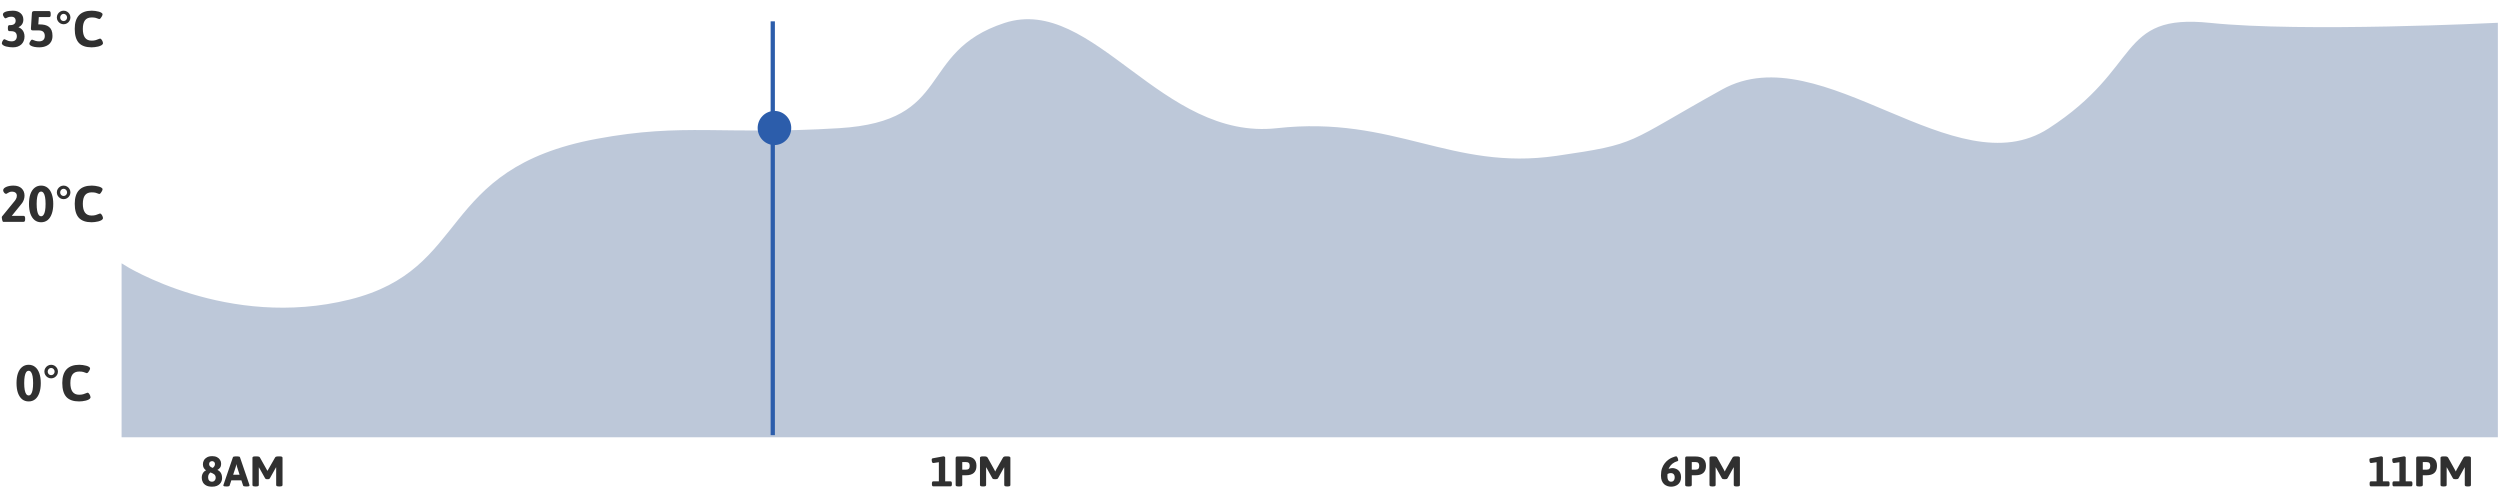 <svg width="586" height="116" viewBox="0 0 586 116" fill="none" xmlns="http://www.w3.org/2000/svg">
<path d="M82.105 70.694C53.229 77.893 29 62.625 29 62.625V102H585V5.864C585 5.864 539.729 8.118 518.05 5.864C496.372 3.61 502.748 16.148 480.431 30.546C458.115 44.943 426.872 8.672 403.917 21.409C380.963 34.145 384.558 34.176 364.903 37.027C340 40.639 326.766 27.5 299.349 30.546C271.931 33.591 255.991 -0.821 235.587 5.864C215.183 12.549 224.11 28.884 196.693 30.546C169.275 32.207 160.422 29.231 139.945 33.038C102.522 39.993 110.98 63.495 82.105 70.694Z" fill="#BDC8D9" stroke="#BDC8D9"/>
<ellipse cx="181.531" cy="30" rx="3.936" ry="4" fill="#2C5DAB"/>
<line x1="181.136" y1="5" x2="181.136" y2="102" stroke="#2C5DAB"/>
<path d="M49.71 114.08C49.143 114.08 48.68 113.983 48.32 113.79C47.967 113.597 47.707 113.34 47.54 113.02C47.373 112.7 47.29 112.357 47.29 111.99C47.29 111.677 47.337 111.403 47.43 111.17C47.523 110.937 47.647 110.743 47.8 110.59C47.953 110.43 48.12 110.317 48.3 110.25C48.087 110.103 47.91 109.92 47.77 109.7C47.63 109.473 47.56 109.177 47.56 108.81C47.56 108.483 47.64 108.177 47.8 107.89C47.96 107.603 48.203 107.37 48.53 107.19C48.857 107.01 49.267 106.92 49.76 106.92C50.193 106.92 50.563 107 50.87 107.16C51.183 107.32 51.42 107.533 51.58 107.8C51.747 108.06 51.83 108.347 51.83 108.66C51.83 109.08 51.747 109.4 51.58 109.62C51.42 109.84 51.213 110.017 50.96 110.15C51.167 110.243 51.353 110.37 51.52 110.53C51.687 110.69 51.817 110.897 51.91 111.15C52.01 111.403 52.06 111.713 52.06 112.08C52.06 112.307 52.017 112.54 51.93 112.78C51.843 113.013 51.707 113.23 51.52 113.43C51.34 113.623 51.1 113.78 50.8 113.9C50.5 114.02 50.137 114.08 49.71 114.08ZM49.69 112.91C49.883 112.91 50.043 112.863 50.17 112.77C50.303 112.677 50.4 112.56 50.46 112.42C50.527 112.28 50.56 112.14 50.56 112C50.56 111.8 50.527 111.633 50.46 111.5C50.393 111.367 50.303 111.257 50.19 111.17C50.077 111.077 49.943 110.997 49.79 110.93C49.643 110.863 49.49 110.8 49.33 110.74C49.163 110.867 49.03 111.02 48.93 111.2C48.83 111.38 48.78 111.613 48.78 111.9C48.78 112.2 48.86 112.443 49.02 112.63C49.18 112.817 49.403 112.91 49.69 112.91ZM49.85 109.68C50.03 109.56 50.163 109.423 50.25 109.27C50.343 109.11 50.39 108.94 50.39 108.76C50.39 108.547 50.32 108.383 50.18 108.27C50.047 108.15 49.89 108.09 49.71 108.09C49.53 108.09 49.37 108.147 49.23 108.26C49.09 108.373 49.02 108.54 49.02 108.76C49.02 108.927 49.057 109.067 49.13 109.18C49.203 109.293 49.303 109.39 49.43 109.47C49.557 109.543 49.697 109.613 49.85 109.68ZM52.962 114.02C52.555 114.02 52.352 113.947 52.352 113.8C52.352 113.773 52.355 113.747 52.362 113.72C52.375 113.687 52.385 113.653 52.392 113.62L54.592 107.19C54.645 107.05 54.835 106.98 55.162 106.98H55.682C56.015 106.98 56.205 107.05 56.252 107.19L58.452 113.62C58.472 113.687 58.482 113.747 58.482 113.8C58.482 113.947 58.315 114.02 57.982 114.02H57.542C57.395 114.02 57.272 114.007 57.172 113.98C57.072 113.947 57.008 113.89 56.982 113.81L56.582 112.59H54.222L53.822 113.81C53.795 113.883 53.742 113.937 53.662 113.97C53.582 114.003 53.482 114.02 53.362 114.02H52.962ZM54.652 111.27H56.152L55.582 109.49C55.548 109.383 55.518 109.277 55.492 109.17C55.472 109.063 55.452 108.957 55.432 108.85H55.392C55.372 108.957 55.352 109.063 55.332 109.17C55.312 109.277 55.282 109.383 55.242 109.49L54.652 111.27ZM62.554 112.33C62.381 112.33 62.248 112.267 62.154 112.14L60.924 109.94C60.884 109.873 60.844 109.81 60.804 109.75C60.771 109.683 60.738 109.617 60.704 109.55L60.664 109.56C60.664 109.64 60.664 109.72 60.664 109.8C60.664 109.88 60.664 109.963 60.664 110.05V113.7C60.664 113.913 60.464 114.02 60.064 114.02H59.774C59.374 114.02 59.174 113.913 59.174 113.7V107.3C59.174 107.087 59.374 106.98 59.774 106.98H60.304C60.451 106.98 60.578 107 60.684 107.04C60.798 107.08 60.881 107.15 60.934 107.25L62.594 110.21C62.608 110.237 62.624 110.263 62.644 110.29C62.664 110.317 62.681 110.347 62.694 110.38C62.708 110.347 62.721 110.317 62.734 110.29C62.754 110.263 62.771 110.237 62.784 110.21L64.474 107.25C64.528 107.15 64.608 107.08 64.714 107.04C64.828 107 64.958 106.98 65.104 106.98H65.624C66.024 106.98 66.224 107.087 66.224 107.3V113.7C66.224 113.913 66.024 114.02 65.624 114.02H65.334C64.934 114.02 64.734 113.913 64.734 113.7V110.05C64.734 109.963 64.734 109.88 64.734 109.8C64.734 109.72 64.734 109.64 64.734 109.56L64.694 109.55C64.661 109.617 64.624 109.683 64.584 109.75C64.551 109.81 64.514 109.873 64.474 109.94L63.244 112.14C63.151 112.267 63.018 112.33 62.844 112.33H62.554Z" fill="#303030"/>
<path d="M218.74 114C218.54 114 218.44 113.833 218.44 113.5V113.33C218.44 112.997 218.54 112.83 218.74 112.83H220.07V107.76L220.64 108.26L218.81 108.53C218.69 108.543 218.6 108.51 218.54 108.43C218.48 108.343 218.44 108.24 218.42 108.12C218.4 108 218.39 107.893 218.39 107.8C218.39 107.673 218.41 107.583 218.45 107.53C218.497 107.47 218.563 107.433 218.65 107.42L221.14 106.96C221.22 106.96 221.307 106.987 221.4 107.04C221.5 107.093 221.55 107.163 221.55 107.25V112.83H222.82C223.02 112.83 223.12 112.997 223.12 113.33V113.5C223.12 113.833 223.02 114 222.82 114H218.74ZM224.602 114.02C224.395 114.02 224.242 113.993 224.142 113.94C224.048 113.88 224.002 113.797 224.002 113.69V107.4C224.002 107.133 224.125 107 224.372 107H226.432C227.245 107 227.855 107.183 228.262 107.55C228.675 107.917 228.882 108.467 228.882 109.2C228.882 109.927 228.675 110.477 228.262 110.85C227.855 111.217 227.245 111.4 226.432 111.4H225.552V113.69C225.552 113.797 225.505 113.88 225.412 113.94C225.318 113.993 225.165 114.02 224.952 114.02H224.602ZM225.552 110.09H226.432C226.738 110.09 226.958 110.02 227.092 109.88C227.232 109.74 227.302 109.513 227.302 109.2C227.302 108.887 227.232 108.66 227.092 108.52C226.958 108.38 226.738 108.31 226.432 108.31H225.552V110.09ZM230.305 114.02C230.098 114.02 229.945 113.993 229.845 113.94C229.751 113.88 229.705 113.797 229.705 113.69V107.31C229.705 107.203 229.751 107.123 229.845 107.07C229.945 107.01 230.098 106.98 230.305 106.98H230.835C230.981 106.98 231.111 107.003 231.225 107.05C231.345 107.09 231.438 107.17 231.505 107.29L233.015 110C233.068 110.087 233.118 110.18 233.165 110.28C233.218 110.373 233.258 110.457 233.285 110.53C233.318 110.463 233.358 110.377 233.405 110.27C233.458 110.163 233.501 110.077 233.535 110.01L235.075 107.3C235.148 107.173 235.235 107.09 235.335 107.05C235.441 107.003 235.568 106.98 235.715 106.98H236.235C236.448 106.98 236.601 107.01 236.695 107.07C236.788 107.123 236.835 107.203 236.835 107.31V113.7C236.835 113.807 236.788 113.887 236.695 113.94C236.601 113.993 236.448 114.02 236.235 114.02H235.995C235.788 114.02 235.635 113.993 235.535 113.94C235.441 113.88 235.395 113.797 235.395 113.69V110.05C235.395 109.963 235.395 109.88 235.395 109.8C235.395 109.72 235.395 109.64 235.395 109.56L235.355 109.55C235.321 109.617 235.285 109.683 235.245 109.75C235.205 109.81 235.168 109.873 235.135 109.94L233.955 112.07C233.901 112.17 233.825 112.24 233.725 112.28C233.631 112.313 233.501 112.33 233.335 112.33H233.205C233.038 112.33 232.905 112.313 232.805 112.28C232.711 112.24 232.638 112.17 232.585 112.07L231.405 109.94C231.371 109.873 231.335 109.81 231.295 109.75C231.255 109.683 231.218 109.617 231.185 109.55L231.145 109.56C231.145 109.64 231.145 109.72 231.145 109.8C231.145 109.88 231.145 109.963 231.145 110.05V113.69C231.145 113.797 231.098 113.88 231.005 113.94C230.911 113.993 230.758 114.02 230.545 114.02H230.305Z" fill="#303030"/>
<path d="M391.69 114.08C391.41 114.08 391.13 114.033 390.85 113.94C390.57 113.847 390.313 113.7 390.08 113.5C389.853 113.293 389.67 113.023 389.53 112.69C389.397 112.357 389.33 111.95 389.33 111.47C389.33 110.83 389.41 110.273 389.57 109.8C389.737 109.327 389.95 108.927 390.21 108.6C390.47 108.267 390.747 107.993 391.04 107.78C391.34 107.56 391.623 107.393 391.89 107.28C392.163 107.16 392.39 107.077 392.57 107.03C392.75 106.983 392.85 106.96 392.87 106.96C392.957 106.96 393.03 106.997 393.09 107.07C393.157 107.143 393.21 107.233 393.25 107.34C393.29 107.447 393.32 107.55 393.34 107.65C393.36 107.743 393.37 107.817 393.37 107.87C393.37 107.937 393.36 107.987 393.34 108.02C393.327 108.047 393.293 108.067 393.24 108.08C392.76 108.22 392.363 108.413 392.05 108.66C391.743 108.9 391.5 109.177 391.32 109.49C391.147 109.803 391.023 110.14 390.95 110.5C390.877 110.853 390.84 111.217 390.84 111.59C390.84 111.837 390.86 112.047 390.9 112.22C390.947 112.387 391.01 112.52 391.09 112.62C391.17 112.72 391.26 112.793 391.36 112.84C391.467 112.887 391.58 112.91 391.7 112.91C391.88 112.91 392.033 112.87 392.16 112.79C392.287 112.703 392.383 112.583 392.45 112.43C392.517 112.277 392.55 112.093 392.55 111.88C392.55 111.673 392.513 111.497 392.44 111.35C392.373 111.203 392.27 111.09 392.13 111.01C391.997 110.93 391.833 110.89 391.64 110.89C391.42 110.89 391.203 110.94 390.99 111.04C390.777 111.14 390.573 111.263 390.38 111.41L390.56 110.28C390.86 110.04 391.133 109.887 391.38 109.82C391.627 109.753 391.857 109.72 392.07 109.72C392.257 109.72 392.46 109.757 392.68 109.83C392.907 109.897 393.123 110.01 393.33 110.17C393.537 110.33 393.707 110.547 393.84 110.82C393.973 111.093 394.04 111.433 394.04 111.84C394.04 112.247 393.97 112.593 393.83 112.88C393.697 113.16 393.517 113.39 393.29 113.57C393.063 113.743 392.81 113.873 392.53 113.96C392.25 114.04 391.97 114.08 391.69 114.08ZM395.602 114.02C395.395 114.02 395.242 113.993 395.142 113.94C395.048 113.88 395.002 113.797 395.002 113.69V107.4C395.002 107.133 395.125 107 395.372 107H397.432C398.245 107 398.855 107.183 399.262 107.55C399.675 107.917 399.882 108.467 399.882 109.2C399.882 109.927 399.675 110.477 399.262 110.85C398.855 111.217 398.245 111.4 397.432 111.4H396.552V113.69C396.552 113.797 396.505 113.88 396.412 113.94C396.318 113.993 396.165 114.02 395.952 114.02H395.602ZM396.552 110.09H397.432C397.738 110.09 397.958 110.02 398.092 109.88C398.232 109.74 398.302 109.513 398.302 109.2C398.302 108.887 398.232 108.66 398.092 108.52C397.958 108.38 397.738 108.31 397.432 108.31H396.552V110.09ZM401.305 114.02C401.098 114.02 400.945 113.993 400.845 113.94C400.751 113.88 400.705 113.797 400.705 113.69V107.31C400.705 107.203 400.751 107.123 400.845 107.07C400.945 107.01 401.098 106.98 401.305 106.98H401.835C401.981 106.98 402.111 107.003 402.225 107.05C402.345 107.09 402.438 107.17 402.505 107.29L404.015 110C404.068 110.087 404.118 110.18 404.165 110.28C404.218 110.373 404.258 110.457 404.285 110.53C404.318 110.463 404.358 110.377 404.405 110.27C404.458 110.163 404.501 110.077 404.535 110.01L406.075 107.3C406.148 107.173 406.235 107.09 406.335 107.05C406.441 107.003 406.568 106.98 406.715 106.98H407.235C407.448 106.98 407.601 107.01 407.695 107.07C407.788 107.123 407.835 107.203 407.835 107.31V113.7C407.835 113.807 407.788 113.887 407.695 113.94C407.601 113.993 407.448 114.02 407.235 114.02H406.995C406.788 114.02 406.635 113.993 406.535 113.94C406.441 113.88 406.395 113.797 406.395 113.69V110.05C406.395 109.963 406.395 109.88 406.395 109.8C406.395 109.72 406.395 109.64 406.395 109.56L406.355 109.55C406.321 109.617 406.285 109.683 406.245 109.75C406.205 109.81 406.168 109.873 406.135 109.94L404.955 112.07C404.901 112.17 404.825 112.24 404.725 112.28C404.631 112.313 404.501 112.33 404.335 112.33H404.205C404.038 112.33 403.905 112.313 403.805 112.28C403.711 112.24 403.638 112.17 403.585 112.07L402.405 109.94C402.371 109.873 402.335 109.81 402.295 109.75C402.255 109.683 402.218 109.617 402.185 109.55L402.145 109.56C402.145 109.64 402.145 109.72 402.145 109.8C402.145 109.88 402.145 109.963 402.145 110.05V113.69C402.145 113.797 402.098 113.88 402.005 113.94C401.911 113.993 401.758 114.02 401.545 114.02H401.305Z" fill="#303030"/>
<path d="M555.74 114C555.54 114 555.44 113.833 555.44 113.5V113.33C555.44 112.997 555.54 112.83 555.74 112.83H557.07V107.76L557.64 108.26L555.81 108.53C555.69 108.543 555.6 108.51 555.54 108.43C555.48 108.343 555.44 108.24 555.42 108.12C555.4 108 555.39 107.893 555.39 107.8C555.39 107.673 555.41 107.583 555.45 107.53C555.497 107.47 555.563 107.433 555.65 107.42L558.14 106.96C558.22 106.96 558.307 106.987 558.4 107.04C558.5 107.093 558.55 107.163 558.55 107.25V112.83H559.82C560.02 112.83 560.12 112.997 560.12 113.33V113.5C560.12 113.833 560.02 114 559.82 114H555.74ZM561.092 114C560.892 114 560.792 113.833 560.792 113.5V113.33C560.792 112.997 560.892 112.83 561.092 112.83H562.422V107.76L562.992 108.26L561.162 108.53C561.042 108.543 560.952 108.51 560.892 108.43C560.832 108.343 560.792 108.24 560.772 108.12C560.752 108 560.742 107.893 560.742 107.8C560.742 107.673 560.762 107.583 560.802 107.53C560.848 107.47 560.915 107.433 561.002 107.42L563.492 106.96C563.572 106.96 563.658 106.987 563.752 107.04C563.852 107.093 563.902 107.163 563.902 107.25V112.83H565.172C565.372 112.83 565.472 112.997 565.472 113.33V113.5C565.472 113.833 565.372 114 565.172 114H561.092ZM566.953 114.02C566.746 114.02 566.593 113.993 566.493 113.94C566.4 113.88 566.353 113.797 566.353 113.69V107.4C566.353 107.133 566.476 107 566.723 107H568.783C569.596 107 570.206 107.183 570.613 107.55C571.026 107.917 571.233 108.467 571.233 109.2C571.233 109.927 571.026 110.477 570.613 110.85C570.206 111.217 569.596 111.4 568.783 111.4H567.903V113.69C567.903 113.797 567.856 113.88 567.763 113.94C567.67 113.993 567.516 114.02 567.303 114.02H566.953ZM567.903 110.09H568.783C569.09 110.09 569.31 110.02 569.443 109.88C569.583 109.74 569.653 109.513 569.653 109.2C569.653 108.887 569.583 108.66 569.443 108.52C569.31 108.38 569.09 108.31 568.783 108.31H567.903V110.09ZM572.656 114.02C572.45 114.02 572.296 113.993 572.196 113.94C572.103 113.88 572.056 113.797 572.056 113.69V107.31C572.056 107.203 572.103 107.123 572.196 107.07C572.296 107.01 572.45 106.98 572.656 106.98H573.186C573.333 106.98 573.463 107.003 573.576 107.05C573.696 107.09 573.79 107.17 573.856 107.29L575.366 110C575.42 110.087 575.47 110.18 575.516 110.28C575.57 110.373 575.61 110.457 575.636 110.53C575.67 110.463 575.71 110.377 575.756 110.27C575.81 110.163 575.853 110.077 575.886 110.01L577.426 107.3C577.5 107.173 577.586 107.09 577.686 107.05C577.793 107.003 577.92 106.98 578.066 106.98H578.586C578.8 106.98 578.953 107.01 579.046 107.07C579.14 107.123 579.186 107.203 579.186 107.31V113.7C579.186 113.807 579.14 113.887 579.046 113.94C578.953 113.993 578.8 114.02 578.586 114.02H578.346C578.14 114.02 577.986 113.993 577.886 113.94C577.793 113.88 577.746 113.797 577.746 113.69V110.05C577.746 109.963 577.746 109.88 577.746 109.8C577.746 109.72 577.746 109.64 577.746 109.56L577.706 109.55C577.673 109.617 577.636 109.683 577.596 109.75C577.556 109.81 577.52 109.873 577.486 109.94L576.306 112.07C576.253 112.17 576.176 112.24 576.076 112.28C575.983 112.313 575.853 112.33 575.686 112.33H575.556C575.39 112.33 575.256 112.313 575.156 112.28C575.063 112.24 574.99 112.17 574.936 112.07L573.756 109.94C573.723 109.873 573.686 109.81 573.646 109.75C573.606 109.683 573.57 109.617 573.536 109.55L573.496 109.56C573.496 109.64 573.496 109.72 573.496 109.8C573.496 109.88 573.496 109.963 573.496 110.05V113.69C573.496 113.797 573.45 113.88 573.356 113.94C573.263 113.993 573.11 114.02 572.896 114.02H572.656Z" fill="#303030"/>
<path d="M3.036 11.096C2.812 11.096 2.552 11.08 2.256 11.048C1.96 11.016 1.672 10.964 1.392 10.892C1.12 10.812 0.892 10.708 0.708 10.58C0.524 10.452 0.432 10.296 0.432 10.112C0.432 10.032 0.46 9.92 0.516 9.776C0.58 9.632 0.656 9.5 0.744 9.38C0.84 9.26 0.932 9.2 1.02 9.2C1.092 9.2 1.2 9.24 1.344 9.32C1.496 9.4 1.688 9.484 1.92 9.572C2.16 9.652 2.44 9.692 2.76 9.692C3 9.692 3.208 9.648 3.384 9.56C3.56 9.464 3.696 9.332 3.792 9.164C3.896 8.988 3.948 8.776 3.948 8.528C3.948 8.128 3.84 7.824 3.624 7.616C3.408 7.408 3.048 7.304 2.544 7.304H2.208C1.968 7.304 1.848 7.104 1.848 6.704V6.488C1.848 6.088 1.968 5.888 2.208 5.888H2.436C2.7 5.888 2.924 5.848 3.108 5.768C3.292 5.68 3.432 5.564 3.528 5.42C3.624 5.268 3.672 5.092 3.672 4.892C3.672 4.692 3.636 4.52 3.564 4.376C3.492 4.232 3.384 4.12 3.24 4.04C3.096 3.96 2.916 3.92 2.7 3.92C2.396 3.92 2.152 3.952 1.968 4.016C1.792 4.072 1.652 4.132 1.548 4.196C1.444 4.26 1.356 4.292 1.284 4.292C1.204 4.292 1.116 4.24 1.02 4.136C0.932 4.024 0.852 3.896 0.78 3.752C0.716 3.608 0.684 3.484 0.684 3.38C0.684 3.228 0.748 3.1 0.876 2.996C1.004 2.884 1.176 2.792 1.392 2.72C1.616 2.648 1.868 2.596 2.148 2.564C2.428 2.524 2.716 2.504 3.012 2.504C3.764 2.504 4.36 2.696 4.8 3.08C5.248 3.456 5.472 3.964 5.472 4.604C5.472 5.02 5.372 5.38 5.172 5.684C4.972 5.988 4.7 6.212 4.356 6.356V6.404C4.676 6.524 4.936 6.692 5.136 6.908C5.344 7.116 5.496 7.36 5.592 7.64C5.696 7.92 5.748 8.224 5.748 8.552C5.748 8.952 5.68 9.308 5.544 9.62C5.416 9.932 5.232 10.2 4.992 10.424C4.752 10.64 4.464 10.808 4.128 10.928C3.8 11.04 3.436 11.096 3.036 11.096ZM9.23 11.096C8.782 11.096 8.378 11.06 8.018 10.988C7.666 10.908 7.386 10.804 7.178 10.676C6.978 10.54 6.878 10.392 6.878 10.232C6.878 10.16 6.91 10.048 6.974 9.896C7.046 9.744 7.134 9.604 7.238 9.476C7.342 9.348 7.438 9.284 7.526 9.284C7.574 9.284 7.67 9.32 7.814 9.392C7.958 9.456 8.146 9.524 8.378 9.596C8.618 9.66 8.898 9.692 9.218 9.692C9.482 9.692 9.71 9.644 9.902 9.548C10.094 9.452 10.242 9.312 10.346 9.128C10.45 8.936 10.502 8.712 10.502 8.456C10.502 8.032 10.39 7.704 10.166 7.472C9.942 7.24 9.554 7.124 9.002 7.124H7.694C7.518 7.124 7.398 7.088 7.334 7.016C7.278 6.936 7.25 6.812 7.25 6.644L7.478 3.08C7.494 2.912 7.538 2.792 7.61 2.72C7.682 2.64 7.806 2.6 7.982 2.6H11.522C11.762 2.6 11.882 2.8 11.882 3.2V3.524C11.882 3.844 11.762 4.004 11.522 4.004H9.098L8.978 5.72H9.29C9.746 5.72 10.158 5.764 10.526 5.852C10.894 5.94 11.21 6.088 11.474 6.296C11.738 6.496 11.942 6.768 12.086 7.112C12.23 7.456 12.302 7.888 12.302 8.408C12.302 8.912 12.21 9.34 12.026 9.692C11.85 10.036 11.61 10.312 11.306 10.52C11.01 10.72 10.678 10.868 10.31 10.964C9.95 11.052 9.59 11.096 9.23 11.096ZM14.908 5.684C14.62 5.684 14.356 5.612 14.116 5.468C13.876 5.324 13.684 5.132 13.54 4.892C13.396 4.652 13.324 4.388 13.324 4.1C13.324 3.804 13.396 3.536 13.54 3.296C13.684 3.056 13.876 2.864 14.116 2.72C14.356 2.576 14.62 2.504 14.908 2.504C15.204 2.504 15.472 2.576 15.712 2.72C15.952 2.864 16.144 3.056 16.288 3.296C16.432 3.536 16.504 3.804 16.504 4.1C16.504 4.388 16.432 4.652 16.288 4.892C16.144 5.132 15.952 5.324 15.712 5.468C15.472 5.612 15.204 5.684 14.908 5.684ZM14.908 4.94C15.132 4.94 15.324 4.86 15.484 4.7C15.644 4.532 15.724 4.332 15.724 4.1C15.724 3.868 15.644 3.668 15.484 3.5C15.324 3.332 15.132 3.248 14.908 3.248C14.684 3.248 14.492 3.332 14.332 3.5C14.18 3.668 14.104 3.868 14.104 4.1C14.104 4.332 14.18 4.532 14.332 4.7C14.492 4.86 14.684 4.94 14.908 4.94ZM21.468 11.096C20.125 11.096 19.128 10.748 18.48 10.052C17.84 9.348 17.52 8.256 17.52 6.776C17.52 3.928 18.857 2.504 21.529 2.504C21.785 2.504 22.049 2.524 22.32 2.564C22.601 2.596 22.864 2.648 23.113 2.72C23.36 2.784 23.564 2.864 23.724 2.96C23.933 3.08 24.037 3.208 24.037 3.344C24.037 3.456 23.992 3.604 23.904 3.788C23.817 3.964 23.712 4.124 23.593 4.268C23.473 4.404 23.36 4.472 23.256 4.472C23.209 4.472 23.116 4.44 22.98 4.376C22.852 4.312 22.669 4.248 22.428 4.184C22.189 4.12 21.877 4.088 21.492 4.088C20.788 4.088 20.265 4.312 19.921 4.76C19.584 5.208 19.416 5.884 19.416 6.788C19.416 7.684 19.584 8.364 19.921 8.828C20.265 9.292 20.78 9.524 21.468 9.524C21.852 9.524 22.177 9.484 22.441 9.404C22.712 9.324 22.933 9.244 23.101 9.164C23.268 9.084 23.381 9.044 23.436 9.044C23.564 9.044 23.68 9.116 23.785 9.26C23.896 9.404 23.985 9.56 24.049 9.728C24.113 9.896 24.145 10.016 24.145 10.088C24.145 10.2 24.105 10.304 24.024 10.4C23.953 10.488 23.852 10.568 23.724 10.64C23.532 10.744 23.3 10.832 23.029 10.904C22.765 10.968 22.492 11.016 22.212 11.048C21.941 11.08 21.692 11.096 21.468 11.096Z" fill="#303030"/>
<path d="M0.756 52C0.7 52 0.644 51.936 0.588 51.808C0.54 51.68 0.5 51.532 0.468 51.364C0.436 51.196 0.42 51.056 0.42 50.944C0.42 50.856 0.432 50.796 0.456 50.764L3.492 47.044C3.58 46.932 3.656 46.816 3.72 46.696C3.792 46.576 3.848 46.448 3.888 46.312C3.928 46.176 3.948 46.036 3.948 45.892C3.948 45.564 3.84 45.32 3.624 45.16C3.416 45 3.152 44.92 2.832 44.92C2.576 44.92 2.356 44.964 2.172 45.052C1.988 45.132 1.836 45.216 1.716 45.304C1.596 45.392 1.5 45.436 1.428 45.436C1.308 45.436 1.196 45.388 1.092 45.292C0.988 45.196 0.904 45.084 0.84 44.956C0.776 44.828 0.744 44.712 0.744 44.608C0.744 44.432 0.812 44.276 0.948 44.14C1.092 44.004 1.28 43.888 1.512 43.792C1.744 43.696 2 43.624 2.28 43.576C2.568 43.528 2.852 43.504 3.132 43.504C3.98 43.504 4.628 43.724 5.076 44.164C5.524 44.604 5.748 45.168 5.748 45.856C5.748 46.008 5.736 46.156 5.712 46.3C5.688 46.444 5.656 46.584 5.616 46.72C5.576 46.856 5.524 46.988 5.46 47.116C5.396 47.244 5.328 47.368 5.256 47.488C5.184 47.6 5.104 47.708 5.016 47.812L2.76 50.596H5.532C5.772 50.596 5.892 50.796 5.892 51.196V51.4C5.892 51.8 5.772 52 5.532 52H0.756ZM9.638 52.096C9.046 52.096 8.538 51.928 8.114 51.592C7.69 51.248 7.362 50.756 7.13 50.116C6.906 49.468 6.794 48.696 6.794 47.8C6.794 46.896 6.906 46.124 7.13 45.484C7.362 44.844 7.69 44.356 8.114 44.02C8.538 43.676 9.046 43.504 9.638 43.504C10.23 43.504 10.738 43.676 11.162 44.02C11.586 44.356 11.91 44.844 12.134 45.484C12.366 46.124 12.482 46.896 12.482 47.8C12.482 48.696 12.366 49.468 12.134 50.116C11.91 50.756 11.586 51.248 11.162 51.592C10.738 51.928 10.23 52.096 9.638 52.096ZM9.638 50.692C9.862 50.692 10.05 50.584 10.202 50.368C10.362 50.152 10.482 49.828 10.562 49.396C10.642 48.964 10.682 48.432 10.682 47.8C10.682 47.16 10.642 46.628 10.562 46.204C10.482 45.772 10.362 45.448 10.202 45.232C10.05 45.016 9.862 44.908 9.638 44.908C9.414 44.908 9.222 45.016 9.062 45.232C8.91 45.448 8.794 45.772 8.714 46.204C8.634 46.628 8.594 47.16 8.594 47.8C8.594 48.432 8.634 48.964 8.714 49.396C8.794 49.828 8.91 50.152 9.062 50.368C9.222 50.584 9.414 50.692 9.638 50.692ZM14.908 46.684C14.62 46.684 14.356 46.612 14.116 46.468C13.876 46.324 13.684 46.132 13.54 45.892C13.396 45.652 13.324 45.388 13.324 45.1C13.324 44.804 13.396 44.536 13.54 44.296C13.684 44.056 13.876 43.864 14.116 43.72C14.356 43.576 14.62 43.504 14.908 43.504C15.204 43.504 15.472 43.576 15.712 43.72C15.952 43.864 16.144 44.056 16.288 44.296C16.432 44.536 16.504 44.804 16.504 45.1C16.504 45.388 16.432 45.652 16.288 45.892C16.144 46.132 15.952 46.324 15.712 46.468C15.472 46.612 15.204 46.684 14.908 46.684ZM14.908 45.94C15.132 45.94 15.324 45.86 15.484 45.7C15.644 45.532 15.724 45.332 15.724 45.1C15.724 44.868 15.644 44.668 15.484 44.5C15.324 44.332 15.132 44.248 14.908 44.248C14.684 44.248 14.492 44.332 14.332 44.5C14.18 44.668 14.104 44.868 14.104 45.1C14.104 45.332 14.18 45.532 14.332 45.7C14.492 45.86 14.684 45.94 14.908 45.94ZM21.468 52.096C20.125 52.096 19.128 51.748 18.48 51.052C17.84 50.348 17.52 49.256 17.52 47.776C17.52 44.928 18.857 43.504 21.529 43.504C21.785 43.504 22.049 43.524 22.32 43.564C22.601 43.596 22.864 43.648 23.113 43.72C23.36 43.784 23.564 43.864 23.724 43.96C23.933 44.08 24.037 44.208 24.037 44.344C24.037 44.456 23.992 44.604 23.904 44.788C23.817 44.964 23.712 45.124 23.593 45.268C23.473 45.404 23.36 45.472 23.256 45.472C23.209 45.472 23.116 45.44 22.98 45.376C22.852 45.312 22.669 45.248 22.428 45.184C22.189 45.12 21.877 45.088 21.492 45.088C20.788 45.088 20.265 45.312 19.921 45.76C19.584 46.208 19.416 46.884 19.416 47.788C19.416 48.684 19.584 49.364 19.921 49.828C20.265 50.292 20.78 50.524 21.468 50.524C21.852 50.524 22.177 50.484 22.441 50.404C22.712 50.324 22.933 50.244 23.101 50.164C23.268 50.084 23.381 50.044 23.436 50.044C23.564 50.044 23.68 50.116 23.785 50.26C23.896 50.404 23.985 50.56 24.049 50.728C24.113 50.896 24.145 51.016 24.145 51.088C24.145 51.2 24.105 51.304 24.024 51.4C23.953 51.488 23.852 51.568 23.724 51.64C23.532 51.744 23.3 51.832 23.029 51.904C22.765 51.968 22.492 52.016 22.212 52.048C21.941 52.08 21.692 52.096 21.468 52.096Z" fill="#303030"/>
<path d="M6.716 94.096C6.124 94.096 5.616 93.928 5.192 93.592C4.768 93.248 4.44 92.756 4.208 92.116C3.984 91.468 3.872 90.696 3.872 89.8C3.872 88.896 3.984 88.124 4.208 87.484C4.44 86.844 4.768 86.356 5.192 86.02C5.616 85.676 6.124 85.504 6.716 85.504C7.308 85.504 7.816 85.676 8.24 86.02C8.664 86.356 8.988 86.844 9.212 87.484C9.444 88.124 9.56 88.896 9.56 89.8C9.56 90.696 9.444 91.468 9.212 92.116C8.988 92.756 8.664 93.248 8.24 93.592C7.816 93.928 7.308 94.096 6.716 94.096ZM6.716 92.692C6.94 92.692 7.128 92.584 7.28 92.368C7.44 92.152 7.56 91.828 7.64 91.396C7.72 90.964 7.76 90.432 7.76 89.8C7.76 89.16 7.72 88.628 7.64 88.204C7.56 87.772 7.44 87.448 7.28 87.232C7.128 87.016 6.94 86.908 6.716 86.908C6.492 86.908 6.3 87.016 6.14 87.232C5.988 87.448 5.872 87.772 5.792 88.204C5.712 88.628 5.672 89.16 5.672 89.8C5.672 90.432 5.712 90.964 5.792 91.396C5.872 91.828 5.988 92.152 6.14 92.368C6.3 92.584 6.492 92.692 6.716 92.692ZM11.986 88.684C11.698 88.684 11.434 88.612 11.194 88.468C10.954 88.324 10.762 88.132 10.618 87.892C10.474 87.652 10.402 87.388 10.402 87.1C10.402 86.804 10.474 86.536 10.618 86.296C10.762 86.056 10.954 85.864 11.194 85.72C11.434 85.576 11.698 85.504 11.986 85.504C12.282 85.504 12.55 85.576 12.79 85.72C13.03 85.864 13.222 86.056 13.366 86.296C13.51 86.536 13.582 86.804 13.582 87.1C13.582 87.388 13.51 87.652 13.366 87.892C13.222 88.132 13.03 88.324 12.79 88.468C12.55 88.612 12.282 88.684 11.986 88.684ZM11.986 87.94C12.21 87.94 12.402 87.86 12.562 87.7C12.722 87.532 12.802 87.332 12.802 87.1C12.802 86.868 12.722 86.668 12.562 86.5C12.402 86.332 12.21 86.248 11.986 86.248C11.762 86.248 11.57 86.332 11.41 86.5C11.258 86.668 11.182 86.868 11.182 87.1C11.182 87.332 11.258 87.532 11.41 87.7C11.57 87.86 11.762 87.94 11.986 87.94ZM18.547 94.096C17.203 94.096 16.207 93.748 15.559 93.052C14.919 92.348 14.599 91.256 14.599 89.776C14.599 86.928 15.935 85.504 18.607 85.504C18.863 85.504 19.127 85.524 19.399 85.564C19.679 85.596 19.943 85.648 20.191 85.72C20.439 85.784 20.643 85.864 20.803 85.96C21.011 86.08 21.115 86.208 21.115 86.344C21.115 86.456 21.071 86.604 20.983 86.788C20.895 86.964 20.791 87.124 20.671 87.268C20.551 87.404 20.439 87.472 20.335 87.472C20.287 87.472 20.195 87.44 20.059 87.376C19.931 87.312 19.747 87.248 19.507 87.184C19.267 87.12 18.955 87.088 18.571 87.088C17.867 87.088 17.343 87.312 16.999 87.76C16.663 88.208 16.495 88.884 16.495 89.788C16.495 90.684 16.663 91.364 16.999 91.828C17.343 92.292 17.859 92.524 18.547 92.524C18.931 92.524 19.255 92.484 19.519 92.404C19.791 92.324 20.011 92.244 20.179 92.164C20.347 92.084 20.459 92.044 20.515 92.044C20.643 92.044 20.759 92.116 20.863 92.26C20.975 92.404 21.063 92.56 21.127 92.728C21.191 92.896 21.223 93.016 21.223 93.088C21.223 93.2 21.183 93.304 21.103 93.4C21.031 93.488 20.931 93.568 20.803 93.64C20.611 93.744 20.379 93.832 20.107 93.904C19.843 93.968 19.571 94.016 19.291 94.048C19.019 94.08 18.771 94.096 18.547 94.096Z" fill="#303030"/>
</svg>
